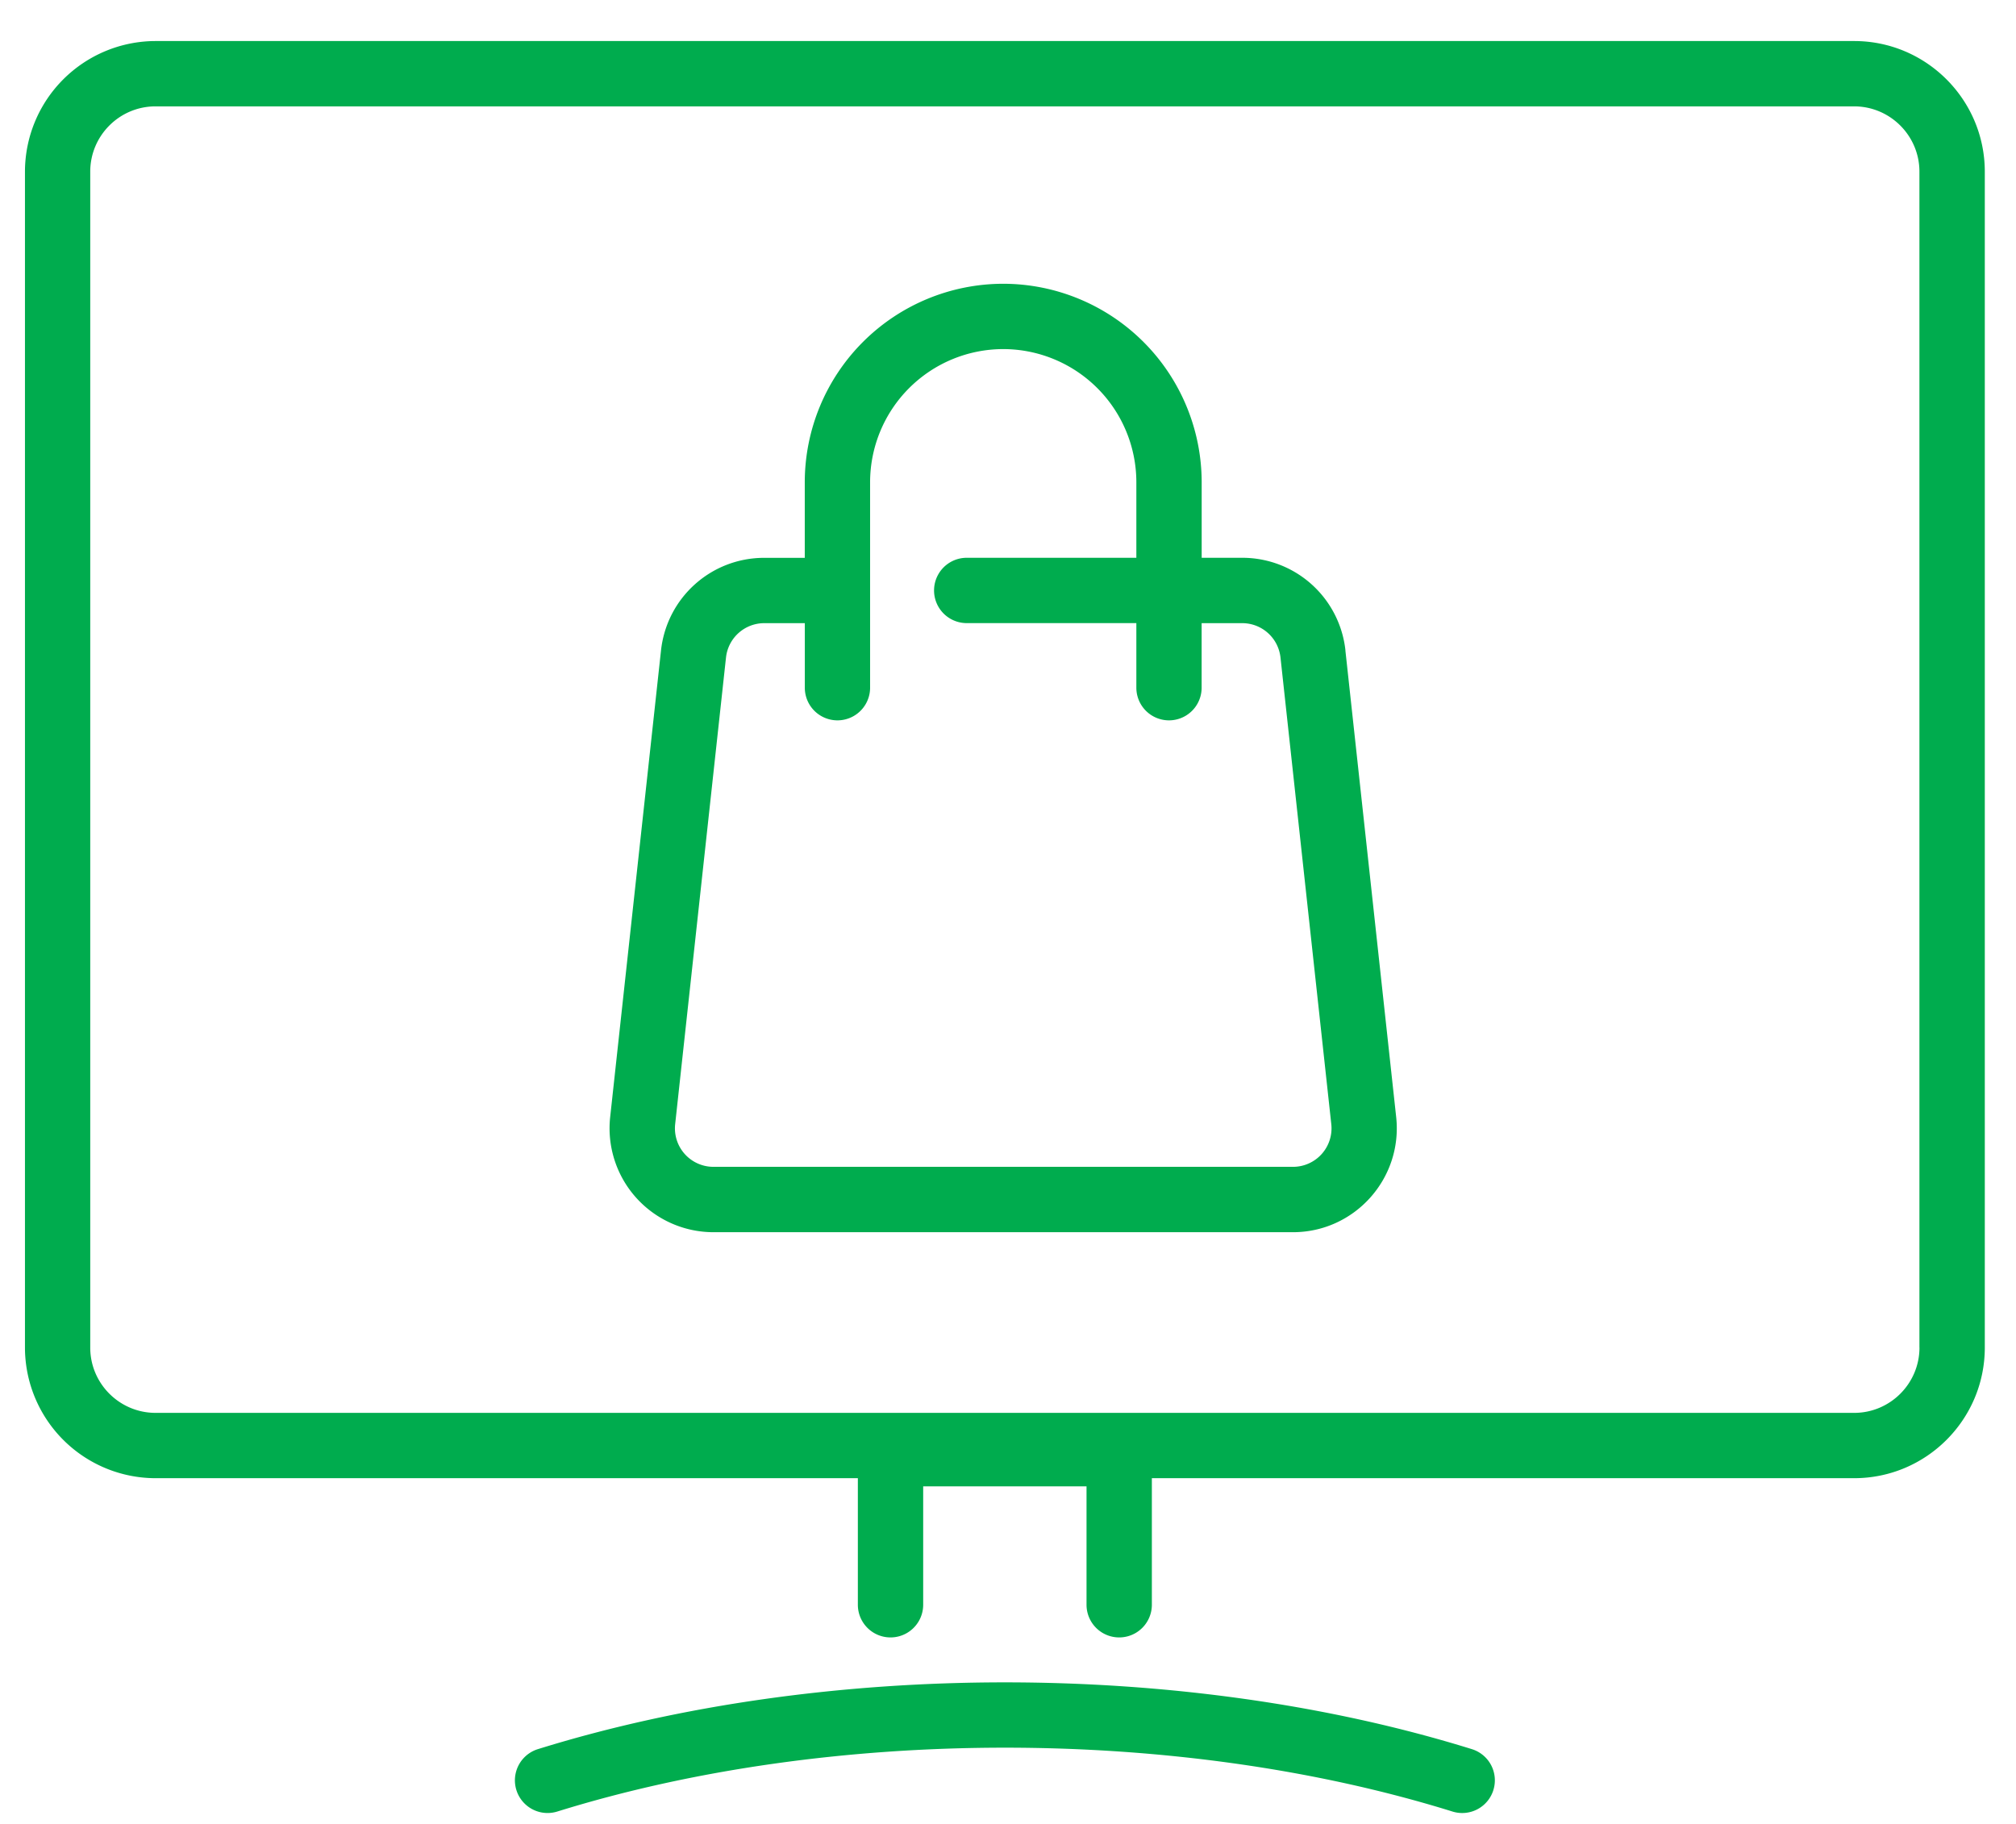 <svg width="42" height="38" fill="none" xmlns="http://www.w3.org/2000/svg"><path d="M38.628.855H3.242A2.725 2.725 0 00.52 3.577v24.498a2.725 2.725 0 002.722 2.722h14.63v2.637a.68.68 0 001.361 0v-2.467h3.403v2.467a.68.68 0 001.361 0v-2.637h14.631c1.501 0 2.722-1.22 2.722-2.722V3.577c0-1.501-1.221-2.722-2.722-2.722zm1.361 27.22c0 .75-.61 1.361-1.36 1.361H3.241c-.75 0-1.361-.61-1.361-1.36v-24.5c0-.75.61-1.36 1.36-1.36h35.387c.75 0 1.361.61 1.361 1.36v24.5zm-8.877 9.22a.68.68 0 01-.852.447c-5.72-1.78-12.967-1.768-18.65 0a.68.68 0 01-.404-1.3c5.947-1.85 13.477-1.86 19.458 0a.68.68 0 01.448.852zM28.03 13.551a2.161 2.161 0 00-2.152-1.93h-.843v-1.576A4.139 4.139 0 0020.9 5.912a4.139 4.139 0 00-4.134 4.134v1.576h-.844c-1.107 0-2.031.83-2.151 1.93l-1.059 9.72a2.165 2.165 0 002.152 2.4h12.072c1.287 0 2.29-1.12 2.151-2.4l-1.058-9.72zM26.937 24.31H14.865a.802.802 0 01-.799-.89l1.059-9.721a.802.802 0 01.798-.716h.844v1.345a.68.68 0 101.36 0v-4.282a2.776 2.776 0 012.774-2.773 2.776 2.776 0 012.773 2.773v1.575H20.14a.68.68 0 100 1.361h3.534v1.346a.68.68 0 001.36 0v-1.345h.844c.411 0 .754.307.799.716l1.058 9.72a.802.802 0 01-.798.891z" fill="#00AC4E"/></svg>